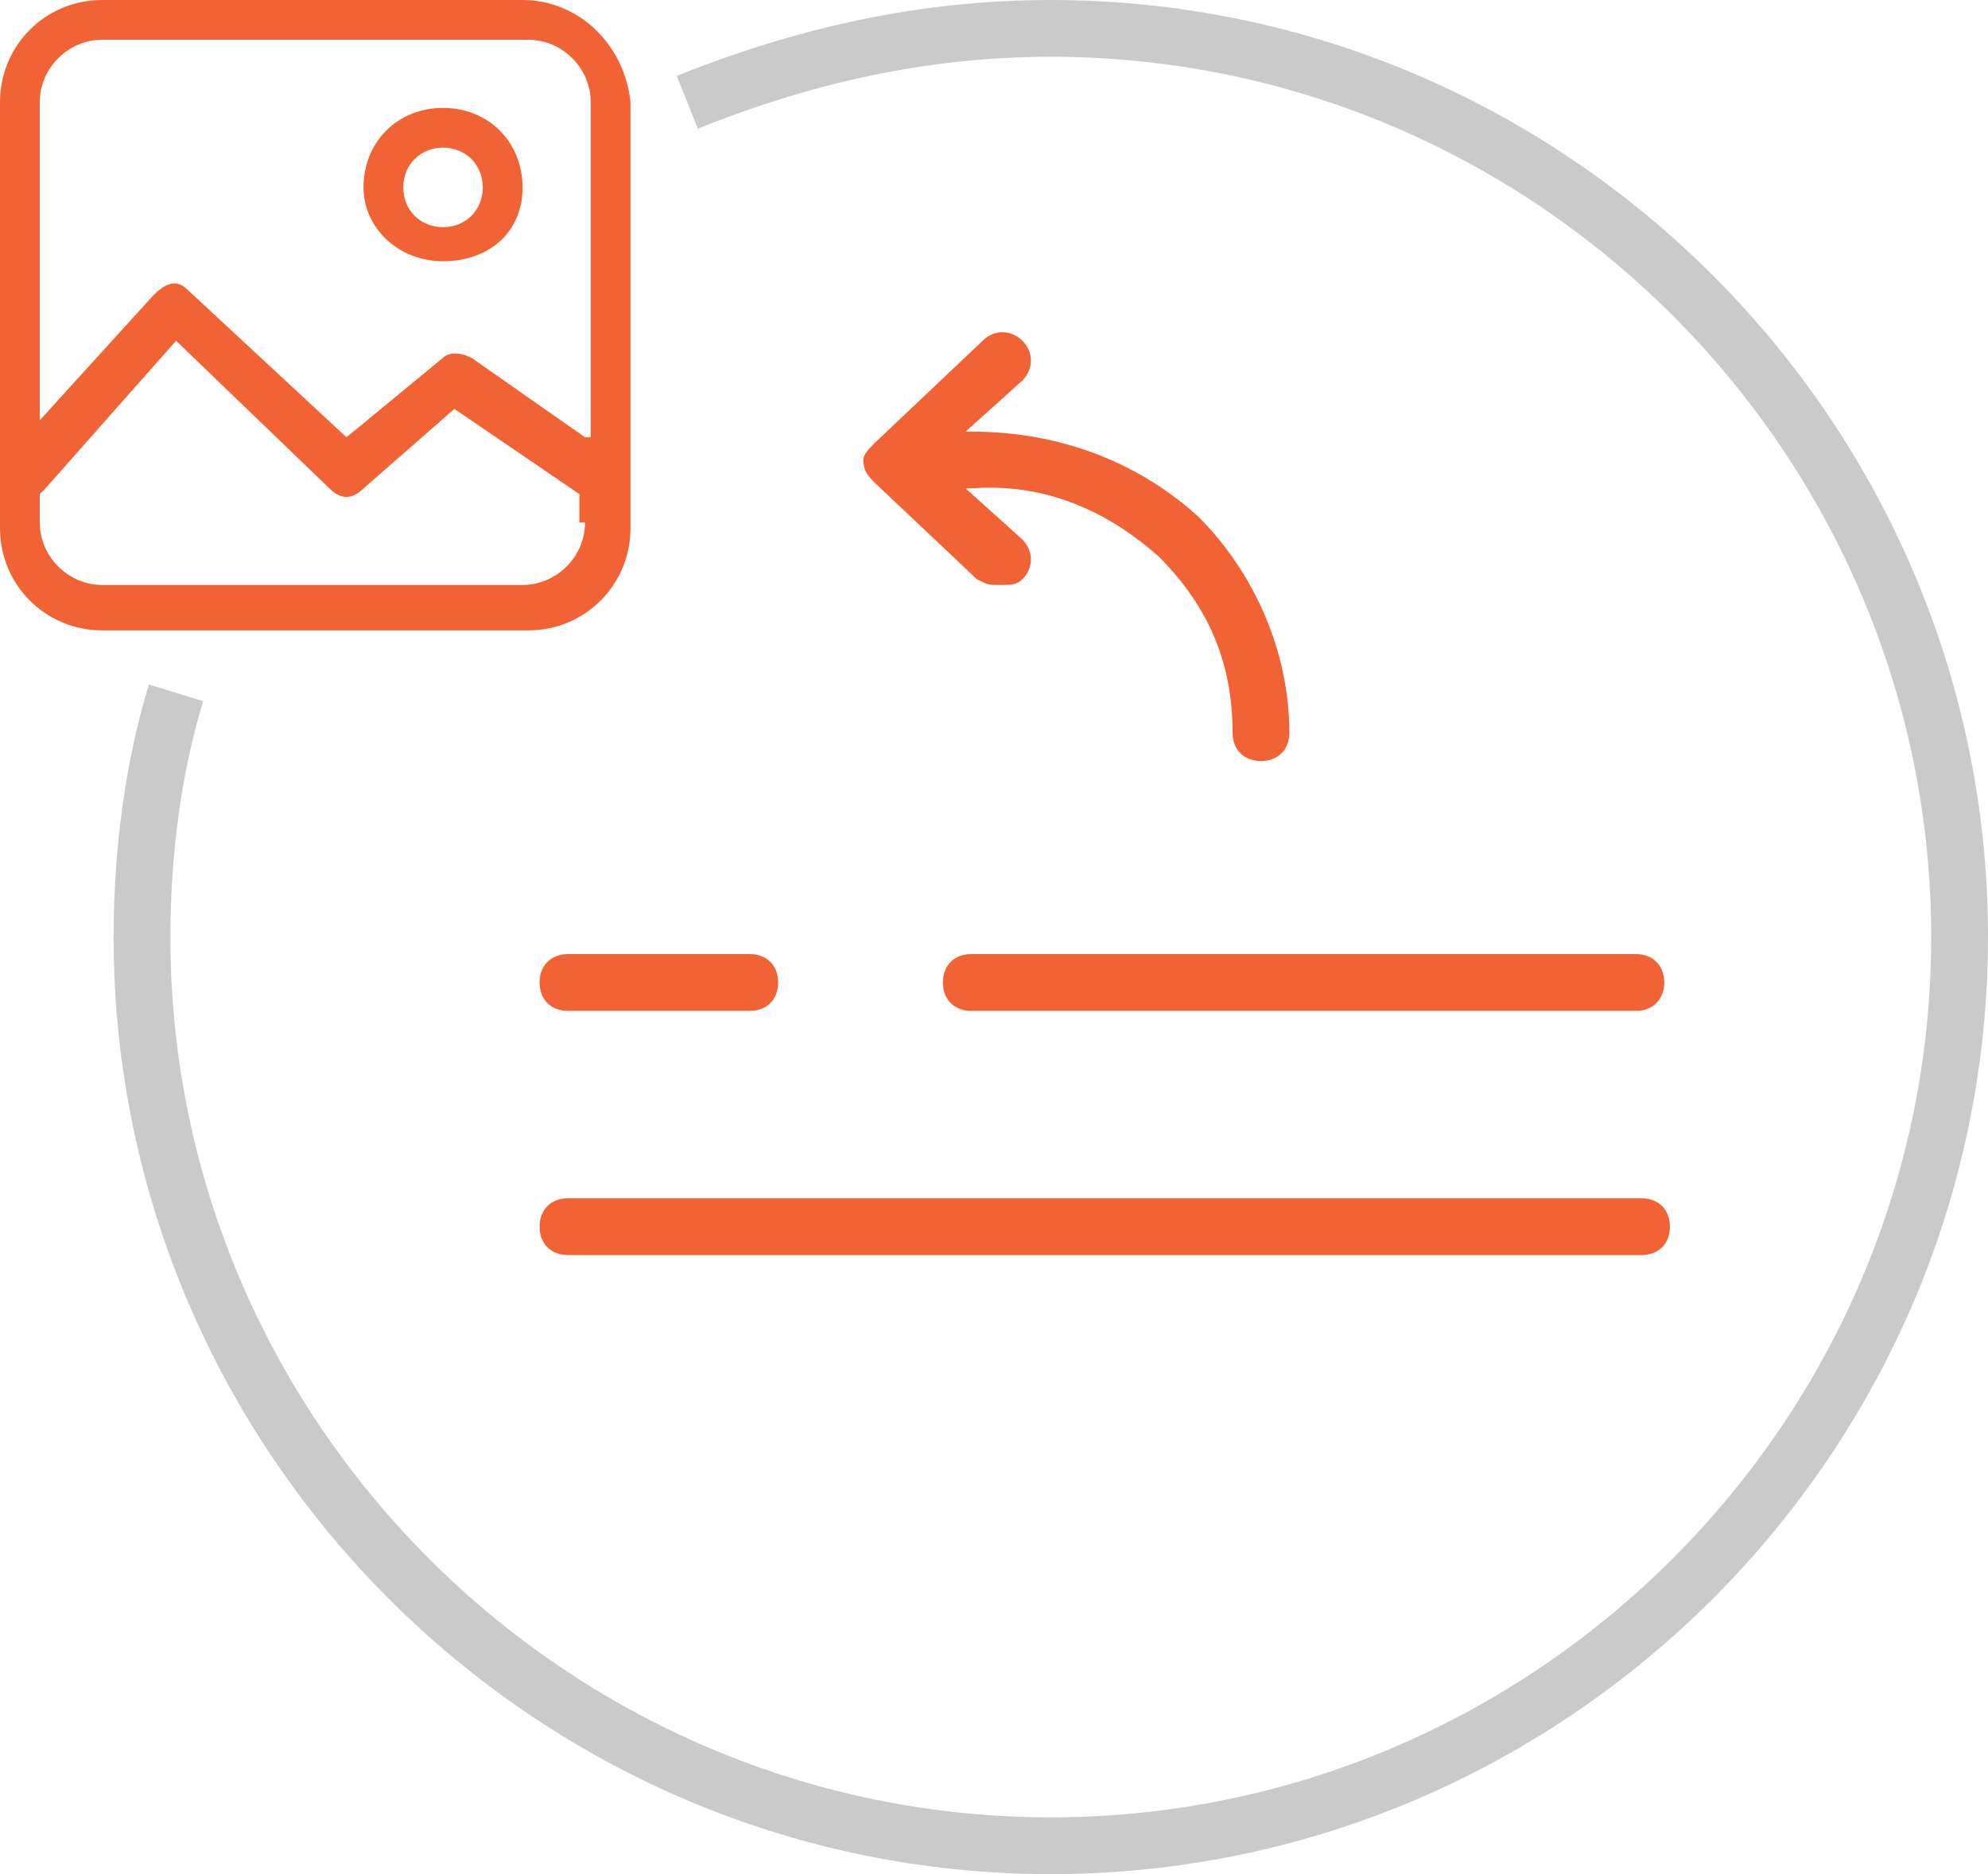 <?xml version="1.0" encoding="utf-8"?>
<!-- Generator: Adobe Illustrator 26.0.0, SVG Export Plug-In . SVG Version: 6.00 Build 0)  -->
<svg version="1.1" id="Layer_1" xmlns="http://www.w3.org/2000/svg" xmlns:xlink="http://www.w3.org/1999/xlink" x="0px" y="0px"
	 viewBox="0 0 35 33" style="enable-background:new 0 0 35 33;" xml:space="preserve">
<style type="text/css">
	.st0{fill:none;stroke:#CACACA;}
	.st1{fill:#F16334;}
	.st2{fill-rule:evenodd;clip-rule:evenodd;fill:#F16334;}
</style>
<g>
	<path id="cla2" class="st0" d="M12.1,1.8c2-0.8,4.1-1.3,6.4-1.3c8.8,0,16,7.2,16,16s-7.2,16-16,16s-16-7.2-16-16
		c0-1.5,0.2-3,0.6-4.3"/>
	<path id="cla1" class="st1" d="M17.1,16.8h11.7c0.3,0,0.5,0.2,0.5,0.5c0,0.3-0.2,0.5-0.5,0.5H17.1c-0.3,0-0.5-0.2-0.5-0.5
		C16.6,17,16.8,16.8,17.1,16.8z M10,16.8h3.2c0.3,0,0.5,0.2,0.5,0.5c0,0.3-0.2,0.5-0.5,0.5H10c-0.3,0-0.5-0.2-0.5-0.5
		C9.5,17,9.7,16.8,10,16.8z M28.9,22.1H10c-0.3,0-0.5-0.2-0.5-0.5c0-0.3,0.2-0.5,0.5-0.5h18.9c0.3,0,0.5,0.2,0.5,0.5
		C29.4,21.9,29.2,22.1,28.9,22.1z"/>
	<path id="cla1_00000031173890330735788690000018273038398335499697_" class="st1" d="M22.7,12.9c0,0.3-0.2,0.5-0.5,0.5
		c-0.3,0-0.5-0.2-0.5-0.5c0-1.2-0.4-2.2-1.3-3.1c-0.9-0.8-2-1.3-3.3-1.2H17l1,0.9c0.2,0.2,0.2,0.5,0,0.7c-0.1,0.1-0.2,0.1-0.4,0.1
		s-0.2,0-0.4-0.1l-1.8-1.7c-0.1-0.1-0.2-0.2-0.2-0.4c0-0.1,0.1-0.2,0.2-0.3c0,0,1.9-1.8,1.9-1.8c0.2-0.2,0.5-0.2,0.7,0
		c0.2,0.2,0.2,0.5,0,0.7l-1,0.9h0.1c1.5,0,2.9,0.5,4,1.5C22.1,10.1,22.7,11.5,22.7,12.9z"/>
	<path id="cla1_00000043442316759066183780000010502907569889891263_" class="st2" d="M9.2,0H1.8C0.8,0,0,0.8,0,1.8v7.5
		c0,1,0.8,1.8,1.8,1.8h7.5c1,0,1.8-0.8,1.8-1.8V1.8C11,0.8,10.2,0,9.2,0z M10.3,9.2c0,0.6-0.5,1.1-1.1,1.1H1.8
		c-0.6,0-1.1-0.5-1.1-1.1V8.7c0,0,0.1-0.1,0.1-0.1L3.1,6l2.7,2.6c0.2,0.2,0.4,0.2,0.6,0L8,7.2l2.2,1.5c0,0,0,0,0,0V9.2z M10.3,7.7
		l-2-1.4c-0.2-0.1-0.4-0.1-0.5,0L6.1,7.7L3.3,5.1C3.1,4.9,2.9,5,2.7,5.2l-2,2.2V1.8c0-0.6,0.5-1.1,1.1-1.1h7.5
		c0.6,0,1.1,0.5,1.1,1.1V7.7z"/>
	<path id="cla1_00000049919645850269036780000003891882797389772164_" class="st2" d="M7.8,2.6c-0.4,0-0.7,0.3-0.7,0.7S7.4,4,7.8,4
		c0.4,0,0.7-0.3,0.7-0.7S8.2,2.6,7.8,2.6z M6.4,3.3c0-0.8,0.6-1.4,1.4-1.4s1.4,0.6,1.4,1.4S8.6,4.6,7.8,4.6S6.4,4,6.4,3.3z"/>
</g>
</svg>
